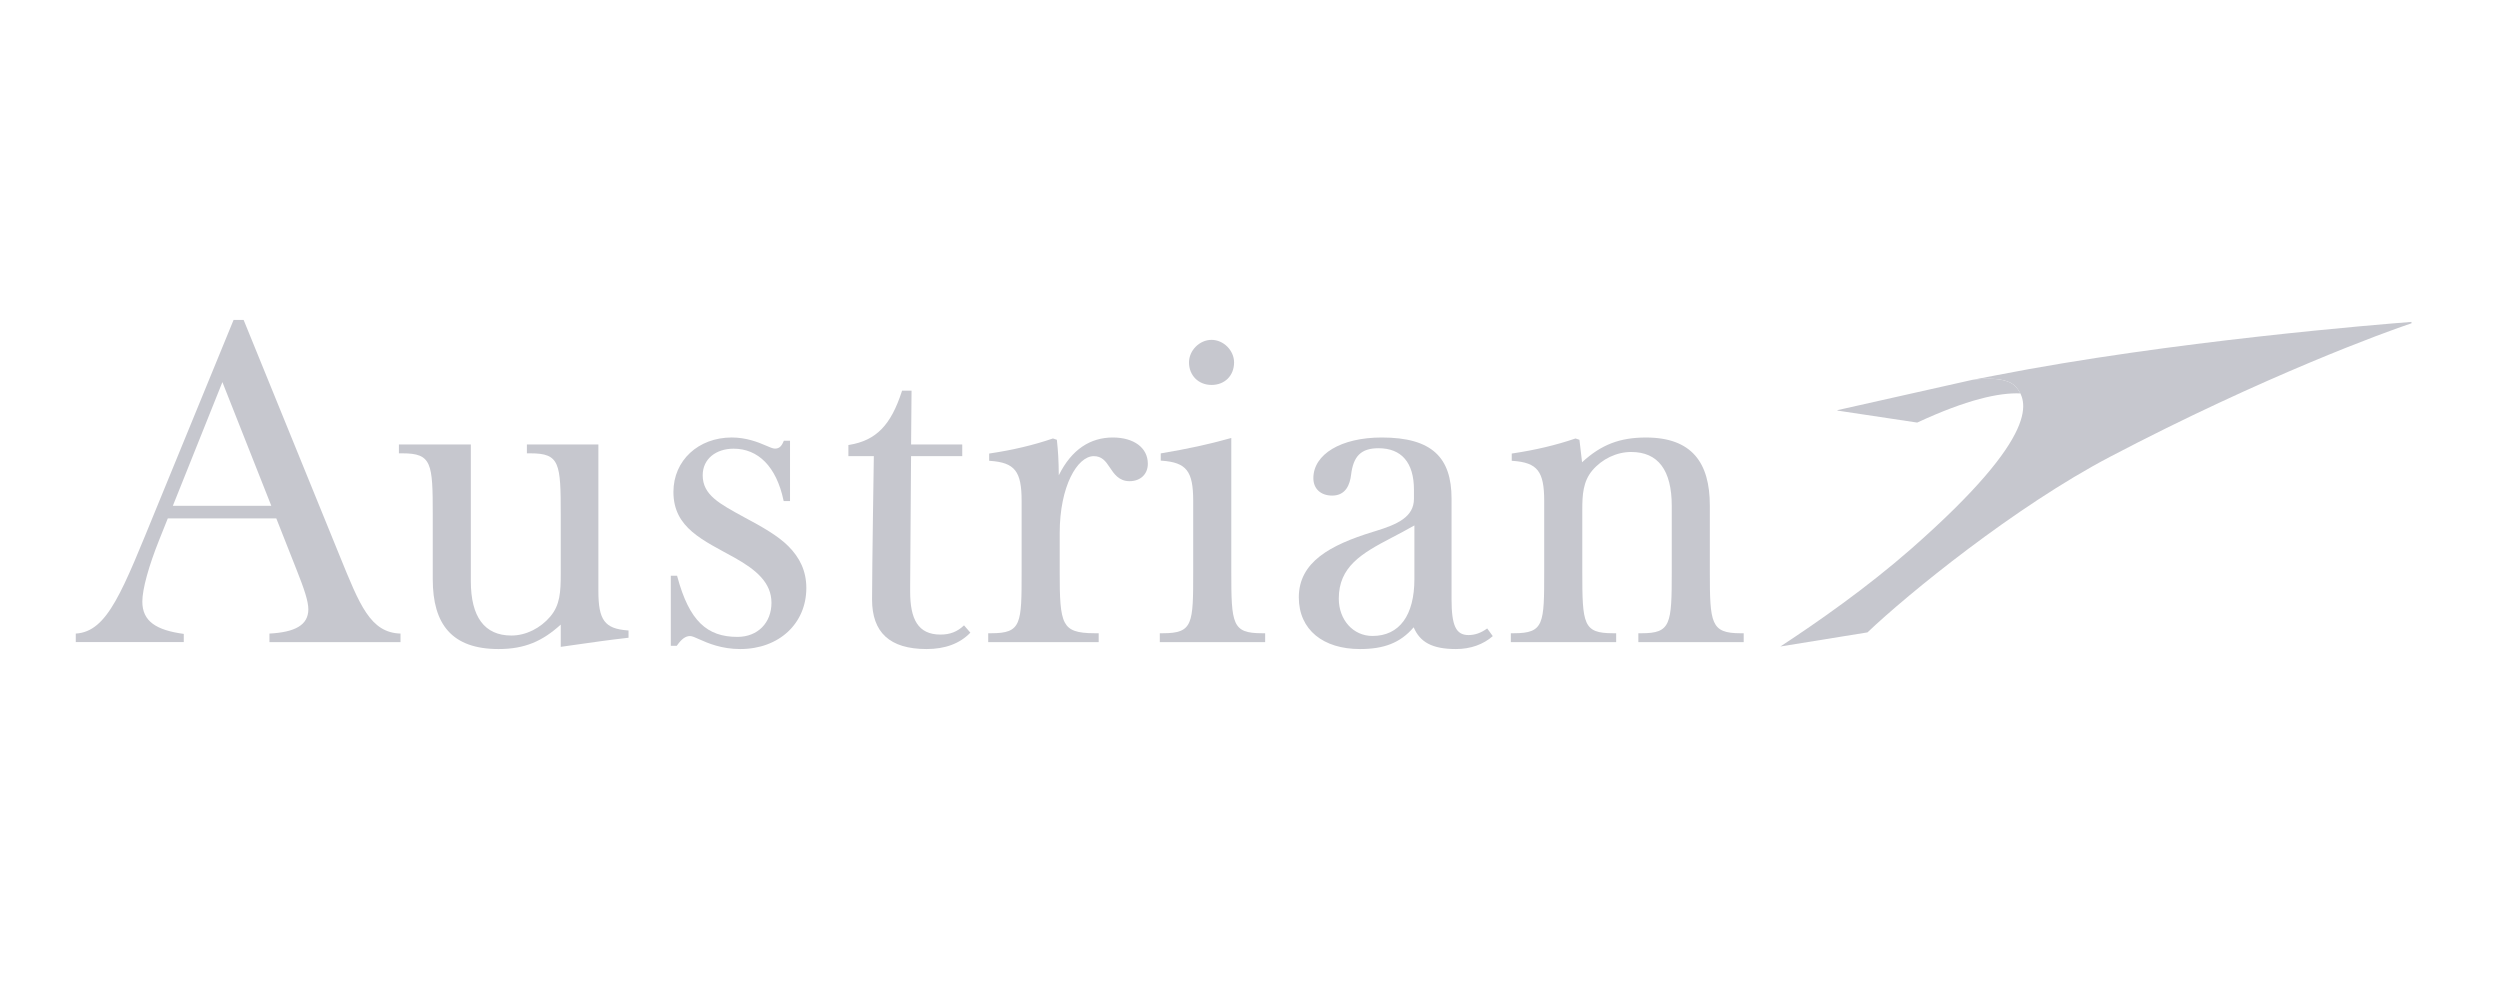 <?xml version="1.0" encoding="UTF-8"?>
<svg width="165px" height="65px" viewBox="0 0 165 65" version="1.1" xmlns="http://www.w3.org/2000/svg" xmlns:xlink="http://www.w3.org/1999/xlink">
    <!-- Generator: Sketch 46.2 (44496) - http://www.bohemiancoding.com/sketch -->
    <title>austrian-airlines</title>
    <desc>Created with Sketch.</desc>
    <defs></defs>
    <g id="Page-1" stroke="none" stroke-width="1" fill="none" fill-rule="evenodd">
        <g id="austrian-airlines" fill="#C6C7CE">
            <g id="Group-3" transform="translate(5, 21)">
                <g id="Group-2">
                    <path d="M98.961,7.947 C97.686,8.38 96.341,8.7 94.842,8.924 L94.775,8.934 L94.775,9.411 L94.848,9.417 C96.473,9.535 96.917,10.103 96.917,12.063 L96.917,16.71 C96.917,20.171 96.917,20.794 94.915,20.794 L94.715,20.794 L94.715,21.379 L101.667,21.379 L101.667,20.794 L101.464,20.794 C99.489,20.794 99.431,20.213 99.431,16.71 L99.431,12.64 C99.431,11.659 99.481,10.786 100.086,10.058 C100.732,9.291 101.693,8.831 102.658,8.831 C104.434,8.831 105.336,10.03 105.336,12.396 L105.336,16.71 C105.336,20.213 105.28,20.795 103.333,20.795 L103.131,20.795 L103.131,21.38 L110.084,21.38 L110.084,20.795 L109.883,20.795 C107.912,20.795 107.849,20.147 107.849,16.71 L107.849,12.365 C107.849,9.537 106.664,7.876 103.633,7.876 C101.922,7.876 100.689,8.336 99.416,9.509 C99.39,9.252 99.243,8.026 99.243,8.026 L98.986,7.94 L98.961,7.947" id="Shape" fill-rule="nonzero"></path>
                    <path d="M88.35,17.217 L88.35,13.678 C87.826,13.978 87.332,14.237 86.853,14.487 C84.844,15.532 83.36,16.41 83.36,18.508 C83.36,19.913 84.309,20.973 85.582,20.973 C87.365,20.974 88.35,19.61 88.35,17.217 L88.35,17.217 Z M93.523,20.984 C92.907,21.528 92.063,21.837 91.093,21.837 C89.514,21.837 88.719,21.378 88.302,20.402 C87.408,21.448 86.316,21.837 84.755,21.837 C82.348,21.837 80.722,20.582 80.722,18.424 C80.722,16.094 82.792,14.973 85.603,14.106 L85.812,14.042 C87.224,13.607 88.321,13.122 88.321,11.919 L88.321,11.322 C88.321,9.526 87.495,8.583 85.982,8.583 C84.805,8.583 84.317,9.134 84.172,10.335 C84.097,10.96 83.834,11.709 82.923,11.709 C82.168,11.709 81.682,11.257 81.682,10.559 C81.682,8.986 83.499,7.875 86.198,7.875 C89.513,7.875 90.802,9.199 90.802,11.908 L90.802,18.544 C90.802,20.295 91.094,20.914 91.92,20.914 C92.339,20.914 92.742,20.778 93.155,20.477 L93.523,20.984 Z" id="Shape"></path>
                    <path d="M13.235,13.213 L6.075,13.213 L5.51,14.625 C4.82,16.348 4.396,17.87 4.394,18.697 C4.389,20.015 5.325,20.593 7.129,20.837 L7.129,21.378 L0.001,21.378 L0.001,20.816 C2.113,20.693 3.074,18.024 5.383,12.391 L10.416,0.116 L11.08,0.116 L17.424,15.698 C18.746,18.945 19.444,20.754 21.433,20.816 L21.433,21.379 L12.784,21.379 L12.784,20.816 C14.468,20.726 15.346,20.259 15.351,19.217 C15.351,18.667 15.062,17.836 14.591,16.647 L13.235,13.213 L13.235,13.213 Z M6.408,12.383 L12.906,12.383 L9.678,4.218 L6.408,12.383 Z" id="Shape" fill-rule="nonzero"></path>
                    <path d="M34.414,8.334 L29.775,8.334 L29.775,8.92 L30.007,8.92 C31.948,8.92 32.009,9.563 32.009,12.974 L32.009,16.86 C32.009,18.078 31.961,18.932 31.324,19.686 C30.678,20.455 29.717,20.945 28.752,20.945 C26.974,20.945 26.075,19.715 26.075,17.351 L26.075,8.334 L21.328,8.334 L21.328,8.92 L21.559,8.92 C23.501,8.92 23.562,9.563 23.562,12.974 L23.562,17.238 C23.562,20.194 24.82,21.837 27.904,21.837 C29.641,21.837 30.803,21.316 32.01,20.223 L32.01,21.693 L32.736,21.589 C34.02,21.405 35.232,21.231 36.414,21.099 L36.483,21.091 L36.483,20.611 L36.412,20.606 C34.905,20.49 34.493,19.929 34.493,17.99 L34.493,8.334 L34.414,8.334" id="Shape" fill-rule="nonzero"></path>
                    <path d="M39.446,11.469 C39.446,13.86 41.412,14.655 43.505,15.82 C44.912,16.613 45.917,17.458 45.917,18.784 C45.917,20.097 45.019,21.035 43.669,21.035 C41.676,21.035 40.494,20.002 39.702,17.056 L39.687,16.997 L39.273,16.997 L39.273,21.622 L39.668,21.622 L39.691,21.589 C39.995,21.162 40.251,20.979 40.545,20.979 C40.682,20.979 40.892,21.076 41.161,21.197 C41.722,21.452 42.635,21.837 43.852,21.837 C46.426,21.837 48.218,20.143 48.218,17.807 C48.218,16.675 47.778,15.797 47.033,15.05 C46.357,14.369 45.307,13.771 44.13,13.145 C42.474,12.239 41.378,11.668 41.378,10.367 C41.378,9.277 42.268,8.613 43.418,8.613 C45.035,8.613 46.235,9.788 46.709,12.01 L46.723,12.072 L47.141,12.072 L47.141,8.089 L46.734,8.089 L46.713,8.137 C46.572,8.476 46.413,8.608 46.143,8.608 C46.008,8.608 45.805,8.519 45.546,8.406 C45.035,8.182 44.242,7.874 43.294,7.874 C41.098,7.875 39.446,9.383 39.446,11.469" id="Shape" fill-rule="nonzero"></path>
                    <path d="M59.044,20.755 C58.354,21.473 57.385,21.837 56.154,21.837 C53.709,21.837 52.556,20.727 52.556,18.569 C52.556,16.546 52.673,9.105 52.673,9.105 L50.994,9.105 L50.994,8.372 L51.061,8.361 C52.829,8.066 53.799,7.059 54.519,4.838 L54.536,4.784 L55.084,4.784 L55.162,4.784 L55.132,8.334 L58.508,8.334 L58.508,9.104 L55.13,9.104 L55.07,17.67 L55.07,18.036 C55.07,19.86 55.584,20.882 57.072,20.882 C57.695,20.882 58.181,20.7 58.625,20.273 L59.044,20.755" id="Shape" fill-rule="nonzero"></path>
                    <path d="M64.469,7.947 C63.198,8.38 61.852,8.7 60.351,8.924 L60.284,8.934 L60.284,9.411 L60.357,9.417 C61.982,9.535 62.427,10.103 62.427,12.063 L62.427,16.71 C62.427,20.171 62.427,20.794 60.425,20.794 L60.222,20.794 L60.222,21.379 L67.513,21.379 L67.513,20.794 L67.25,20.794 C66.072,20.794 65.555,20.608 65.277,20.085 C64.965,19.5 64.941,18.405 64.941,16.801 L64.941,14.168 C64.941,11.103 66.103,9.106 67.189,9.106 C67.714,9.106 67.967,9.426 68.234,9.834 C68.521,10.267 68.846,10.758 69.546,10.758 C70.271,10.758 70.757,10.297 70.757,9.607 C70.757,8.543 69.824,7.875 68.444,7.875 C66.984,7.875 65.735,8.637 64.88,10.369 C64.873,9.397 64.833,8.771 64.758,8.074 L64.753,8.025 L64.496,7.939 L64.469,7.947" id="Shape" fill-rule="nonzero"></path>
                    <path d="M73.474,2.919 C73.474,3.78 74.099,4.406 74.962,4.406 C75.836,4.406 76.449,3.794 76.449,2.919 C76.449,2.128 75.753,1.431 74.962,1.431 C74.169,1.431 73.474,2.128 73.474,2.919" id="Shape" fill-rule="nonzero"></path>
                    <path d="M76.164,7.934 C74.796,8.319 73.369,8.629 71.673,8.913 L71.609,8.924 L71.609,9.401 L71.682,9.406 C73.307,9.524 73.751,10.093 73.751,12.05 L73.751,16.708 C73.751,20.169 73.751,20.794 71.749,20.794 L71.547,20.794 L71.547,21.379 L78.5,21.379 L78.5,20.794 L78.299,20.794 C76.321,20.794 76.265,20.212 76.265,16.708 L76.265,7.906 L76.164,7.934" id="Shape" fill-rule="nonzero"></path>
                </g>
                <g id="Group" transform="translate(112.276, 0)">
                    <path d="M14.445,3.773 C14.445,3.773 13.491,3.953 12.864,4.078 C12.864,4.078 15.071,3.708 15.774,4.533 C16.51,5.394 17.597,7.558 8.839,15.243 C5.937,17.784 2.697,20.052 0.229,21.668 L5.976,20.738 C8.651,18.194 15.713,12.44 21.986,9.149 C32.177,3.805 40.28,0.866 41.881,0.338 L41.881,0.246 C39.974,0.393 25.967,1.513 14.445,3.773" id="SVGID_1_"></path>
                    <path d="M12.864,4.078 L4.015,6.065 L4.003,6.069 L3.987,6.084 L4.003,6.1 L4.019,6.102 L9.26,6.89 C12.535,5.369 14.672,4.905 16.067,4.966 C16.066,4.963 16.065,4.96 16.063,4.958 C16.062,4.957 16.061,4.955 16.061,4.954 C16.059,4.949 16.057,4.945 16.055,4.94 C16.054,4.94 16.054,4.94 16.054,4.94 C16.052,4.934 16.05,4.931 16.047,4.926 C16.047,4.926 16.046,4.925 16.046,4.923 C15.964,4.77 15.869,4.645 15.778,4.538 C15.777,4.536 15.775,4.533 15.773,4.533 C15.633,4.368 15.433,4.251 15.203,4.17 C14.825,4.035 14.367,3.995 13.954,3.995 C13.36,3.995 12.864,4.078 12.864,4.078" id="Shape" fill-rule="nonzero"></path>
                </g>
            </g>
        </g>
    </g>
</svg>
